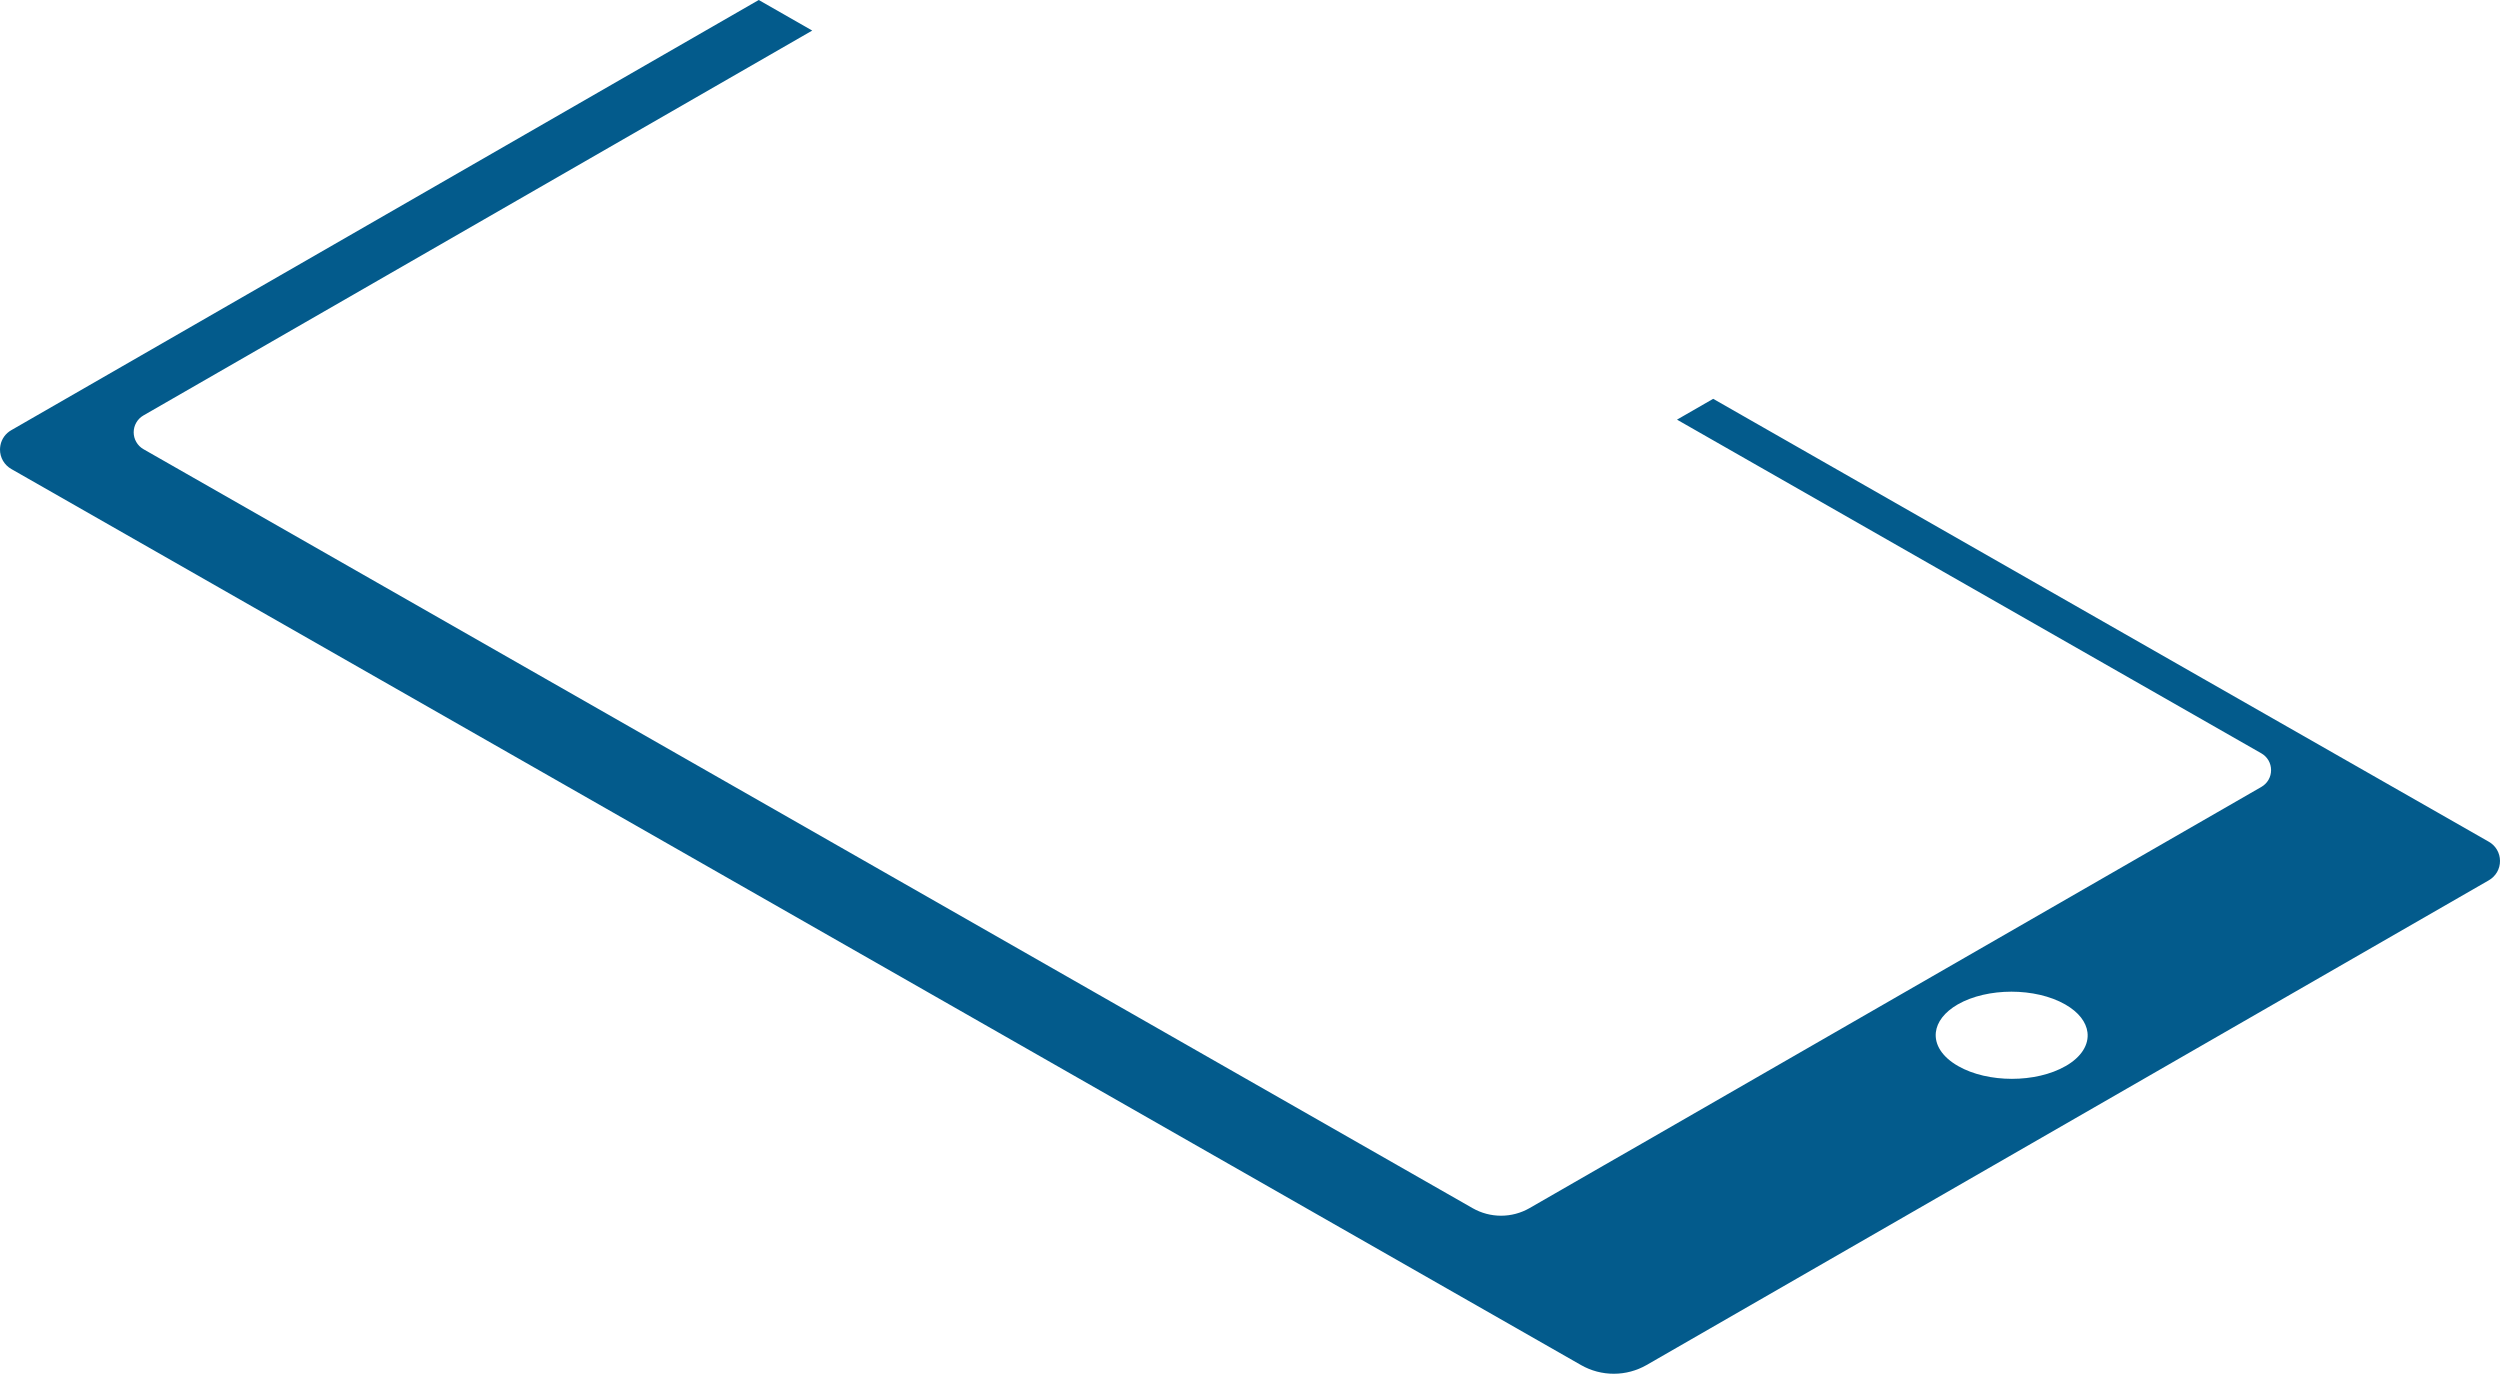 <svg width="70" height="39" viewBox="0 0 70 39" fill="none" xmlns="http://www.w3.org/2000/svg">
<path d="M63.314 21.091C63.398 21.138 63.468 21.207 63.517 21.29C63.565 21.372 63.59 21.467 63.59 21.562C63.591 21.658 63.566 21.752 63.518 21.835C63.47 21.918 63.401 21.986 63.318 22.034L45.995 32.006L44.906 32.631L42.824 33.829C42.583 33.967 42.308 34.04 42.029 34.04C41.75 34.04 41.476 33.967 41.234 33.829L4.015 12.576C3.932 12.528 3.863 12.459 3.816 12.376C3.768 12.294 3.743 12.2 3.743 12.105C3.743 12.009 3.768 11.916 3.816 11.833C3.863 11.75 3.932 11.681 4.015 11.633L22.742 0.856L21.245 0L7.934 7.661L7.838 7.716L0.316 12.045C0.238 12.089 0.17 12.15 0.117 12.223C0.065 12.296 0.029 12.379 0.012 12.467C0.005 12.505 0.001 12.544 4.57395e-05 12.584C-0.001 12.695 0.028 12.805 0.084 12.902C0.14 12.998 0.221 13.078 0.318 13.133L44.273 38.224C44.552 38.383 44.868 38.466 45.189 38.465C45.51 38.465 45.826 38.38 46.104 38.221L69.684 24.65C69.781 24.595 69.861 24.515 69.917 24.42C69.972 24.324 70.001 24.215 70 24.105C70 23.995 69.97 23.887 69.915 23.793C69.859 23.698 69.779 23.62 69.682 23.566L61.785 19.058L61.69 19.004L47.969 11.167L46.956 11.75L63.314 21.091ZM57.837 29.85C57.008 30.327 55.66 30.327 54.828 29.85C54.373 29.591 54.165 29.244 54.204 28.904C54.237 28.619 54.441 28.341 54.816 28.124C55.645 27.648 56.994 27.648 57.826 28.124C58.206 28.341 58.413 28.619 58.449 28.904C58.492 29.244 58.288 29.592 57.837 29.851V29.85Z" fill="#035B8C"/>
</svg>
